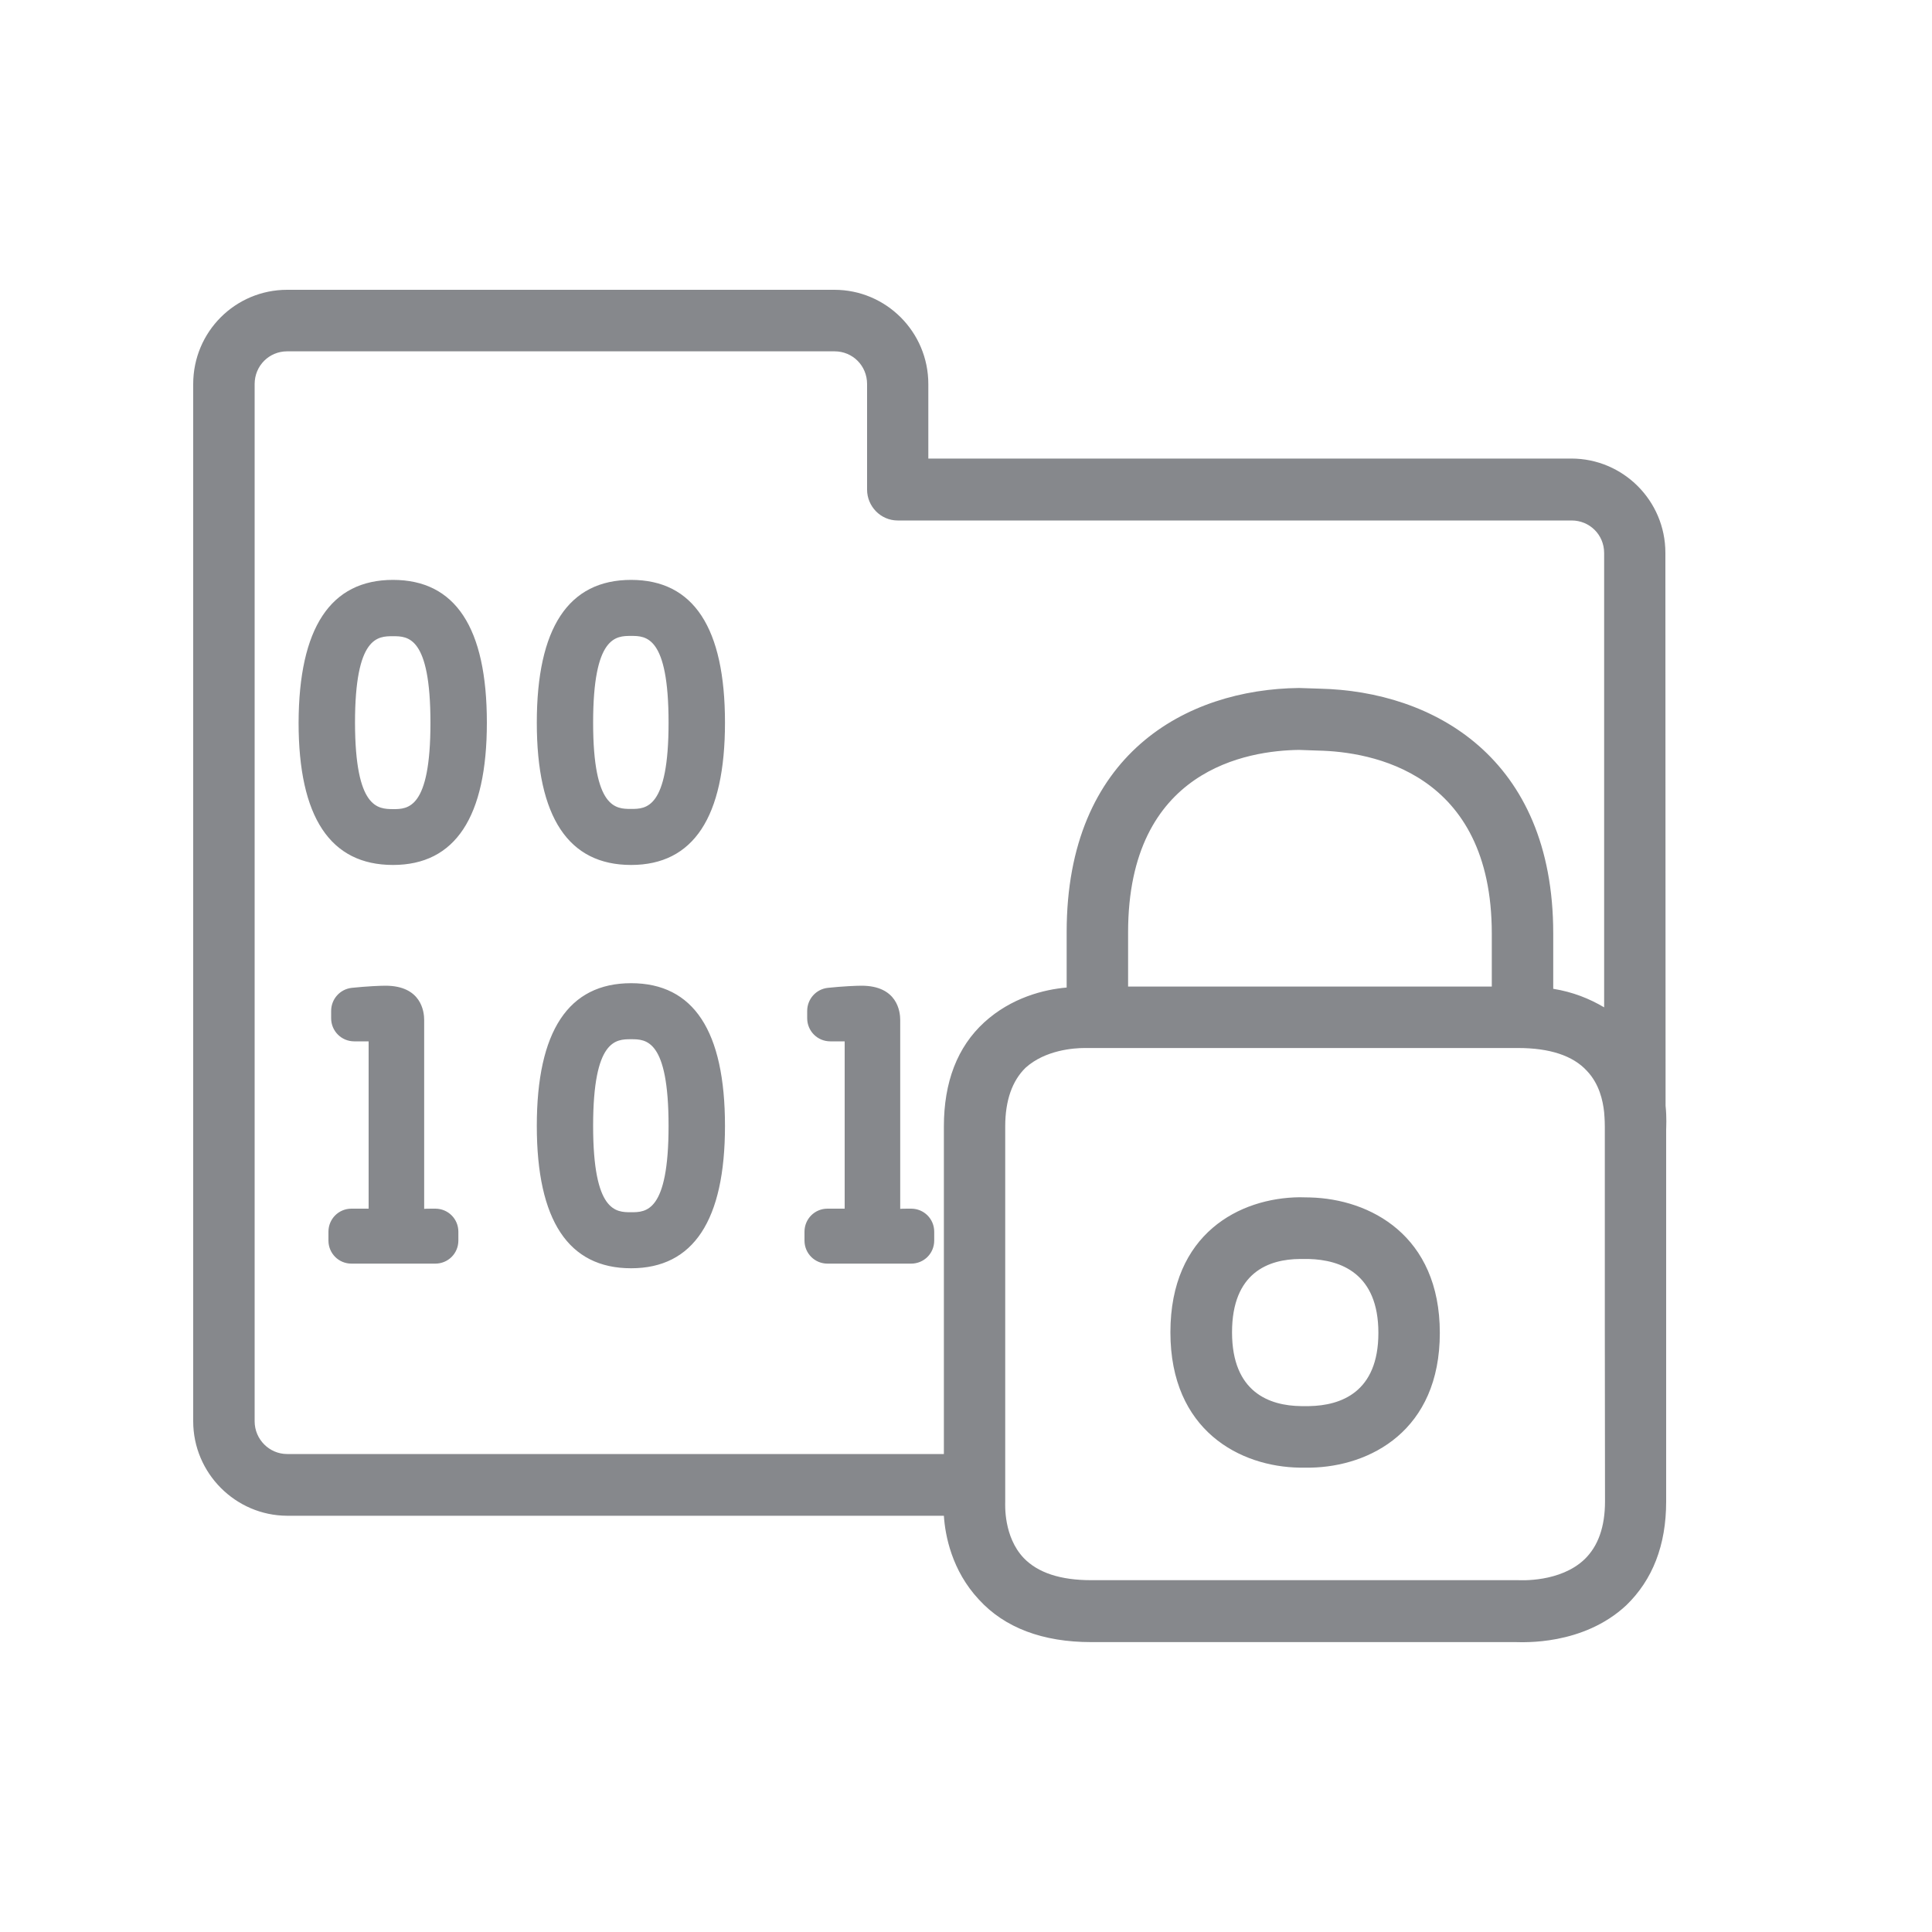 <svg width="20" height="20" viewBox="0 0 20 20" fill="none" xmlns="http://www.w3.org/2000/svg">
<path fill-rule="evenodd" clip-rule="evenodd" d="M16.613 13.75V11.668C16.613 11.655 16.613 11.592 16.606 11.514C16.593 11.393 16.556 11.221 16.428 11.086C16.283 10.927 16.04 10.849 15.716 10.849H11.227C11.118 10.849 10.821 10.869 10.617 11.053C10.478 11.188 10.406 11.393 10.406 11.66V15.547C10.406 15.573 10.387 15.906 10.597 16.128C10.745 16.282 10.979 16.358 11.296 16.358H15.716C15.736 16.358 16.15 16.384 16.404 16.141C16.543 16.006 16.615 15.808 16.615 15.541L16.613 13.75ZM15.443 9.665C15.443 7.992 14.191 7.781 13.644 7.77L13.447 7.763C12.919 7.77 11.678 7.961 11.678 9.652V10.213H15.443V9.665ZM9.771 11.662C9.771 11.201 9.91 10.838 10.19 10.582C10.469 10.328 10.806 10.243 11.042 10.223V9.65C11.042 7.805 12.281 7.135 13.447 7.122L13.661 7.129C14.831 7.155 16.079 7.837 16.079 9.663V10.236C16.283 10.269 16.454 10.338 16.606 10.428V5.725C16.606 5.534 16.454 5.388 16.27 5.388H9.293C9.115 5.388 8.976 5.24 8.976 5.069V3.976C8.976 3.784 8.825 3.637 8.64 3.637H2.972C2.788 3.637 2.636 3.784 2.636 3.976V14.713C2.636 14.9 2.788 15.052 2.972 15.052H9.771V11.662ZM17.242 11.447C17.255 11.573 17.248 11.668 17.248 11.694V15.545C17.248 15.997 17.107 16.354 16.836 16.617C16.385 17.038 15.76 16.999 15.69 16.999H11.296C10.795 16.999 10.4 16.851 10.133 16.558C9.853 16.258 9.784 15.895 9.771 15.691H2.972C2.438 15.689 2 15.25 2 14.713V3.976C2 3.432 2.438 3 2.972 3H8.638C9.172 3 9.61 3.435 9.61 3.976V4.747H16.267C16.801 4.747 17.24 5.182 17.24 5.723L17.242 11.447ZM13.553 14.556C13.881 14.55 14.269 14.413 14.269 13.798C14.269 13.181 13.878 13.042 13.549 13.033H13.457C13.136 13.035 12.754 13.17 12.754 13.792C12.754 14.415 13.143 14.552 13.468 14.556H13.553ZM13.562 12.396C14.182 12.412 14.905 12.788 14.905 13.798C14.905 14.811 14.182 15.182 13.566 15.193H13.455C12.839 15.184 12.116 14.811 12.116 13.792C12.116 12.768 12.835 12.401 13.451 12.394L13.562 12.396ZM4.068 8.376C4.222 8.376 4.456 8.376 4.456 7.483C4.456 6.586 4.222 6.586 4.068 6.586C3.912 6.586 3.675 6.586 3.675 7.483C3.677 8.374 3.914 8.374 4.068 8.376ZM4.068 6.003C4.715 6.003 5.04 6.499 5.04 7.481C5.04 8.459 4.712 8.954 4.068 8.954C3.419 8.954 3.091 8.459 3.091 7.481C3.094 6.501 3.421 6.003 4.068 6.003ZM6.533 8.374C6.687 8.374 6.921 8.374 6.921 7.481C6.921 6.583 6.687 6.583 6.533 6.583C6.377 6.583 6.14 6.583 6.14 7.481C6.14 8.374 6.377 8.374 6.533 8.374ZM6.533 6.003C7.18 6.003 7.505 6.499 7.505 7.481C7.505 8.459 7.178 8.954 6.533 8.954C5.884 8.954 5.557 8.459 5.557 7.481C5.557 6.501 5.884 6.003 6.533 6.003ZM4.506 12.512C4.639 12.512 4.745 12.618 4.745 12.751V12.842C4.745 12.975 4.639 13.081 4.506 13.081H3.638C3.506 13.081 3.4 12.975 3.4 12.842V12.751C3.4 12.618 3.506 12.512 3.638 12.512H3.816V10.78H3.667C3.534 10.78 3.428 10.673 3.428 10.541V10.465C3.428 10.343 3.519 10.239 3.643 10.226C3.795 10.21 3.936 10.204 3.99 10.204C4.363 10.204 4.391 10.475 4.391 10.558V12.514C4.393 12.512 4.506 12.512 4.506 12.512ZM6.533 12.549C6.687 12.549 6.921 12.549 6.921 11.655C6.921 10.758 6.687 10.758 6.533 10.758C6.377 10.758 6.14 10.758 6.14 11.655C6.14 12.549 6.377 12.549 6.533 12.549ZM6.533 10.178C7.18 10.178 7.505 10.673 7.505 11.655C7.505 12.633 7.178 13.129 6.533 13.129C5.884 13.129 5.557 12.633 5.557 11.655C5.557 10.675 5.884 10.178 6.533 10.178ZM9.432 12.512C9.565 12.512 9.671 12.618 9.671 12.751V12.842C9.671 12.975 9.565 13.081 9.432 13.081H8.566C8.434 13.081 8.328 12.975 8.328 12.842V12.751C8.328 12.618 8.434 12.512 8.566 12.512H8.744V10.78H8.595C8.462 10.78 8.356 10.673 8.356 10.541V10.465C8.356 10.343 8.447 10.239 8.571 10.226C8.723 10.21 8.864 10.204 8.918 10.204C9.291 10.204 9.319 10.475 9.319 10.558V12.514C9.321 12.512 9.432 12.512 9.432 12.512Z" fill="#86888C"/>
</svg>

